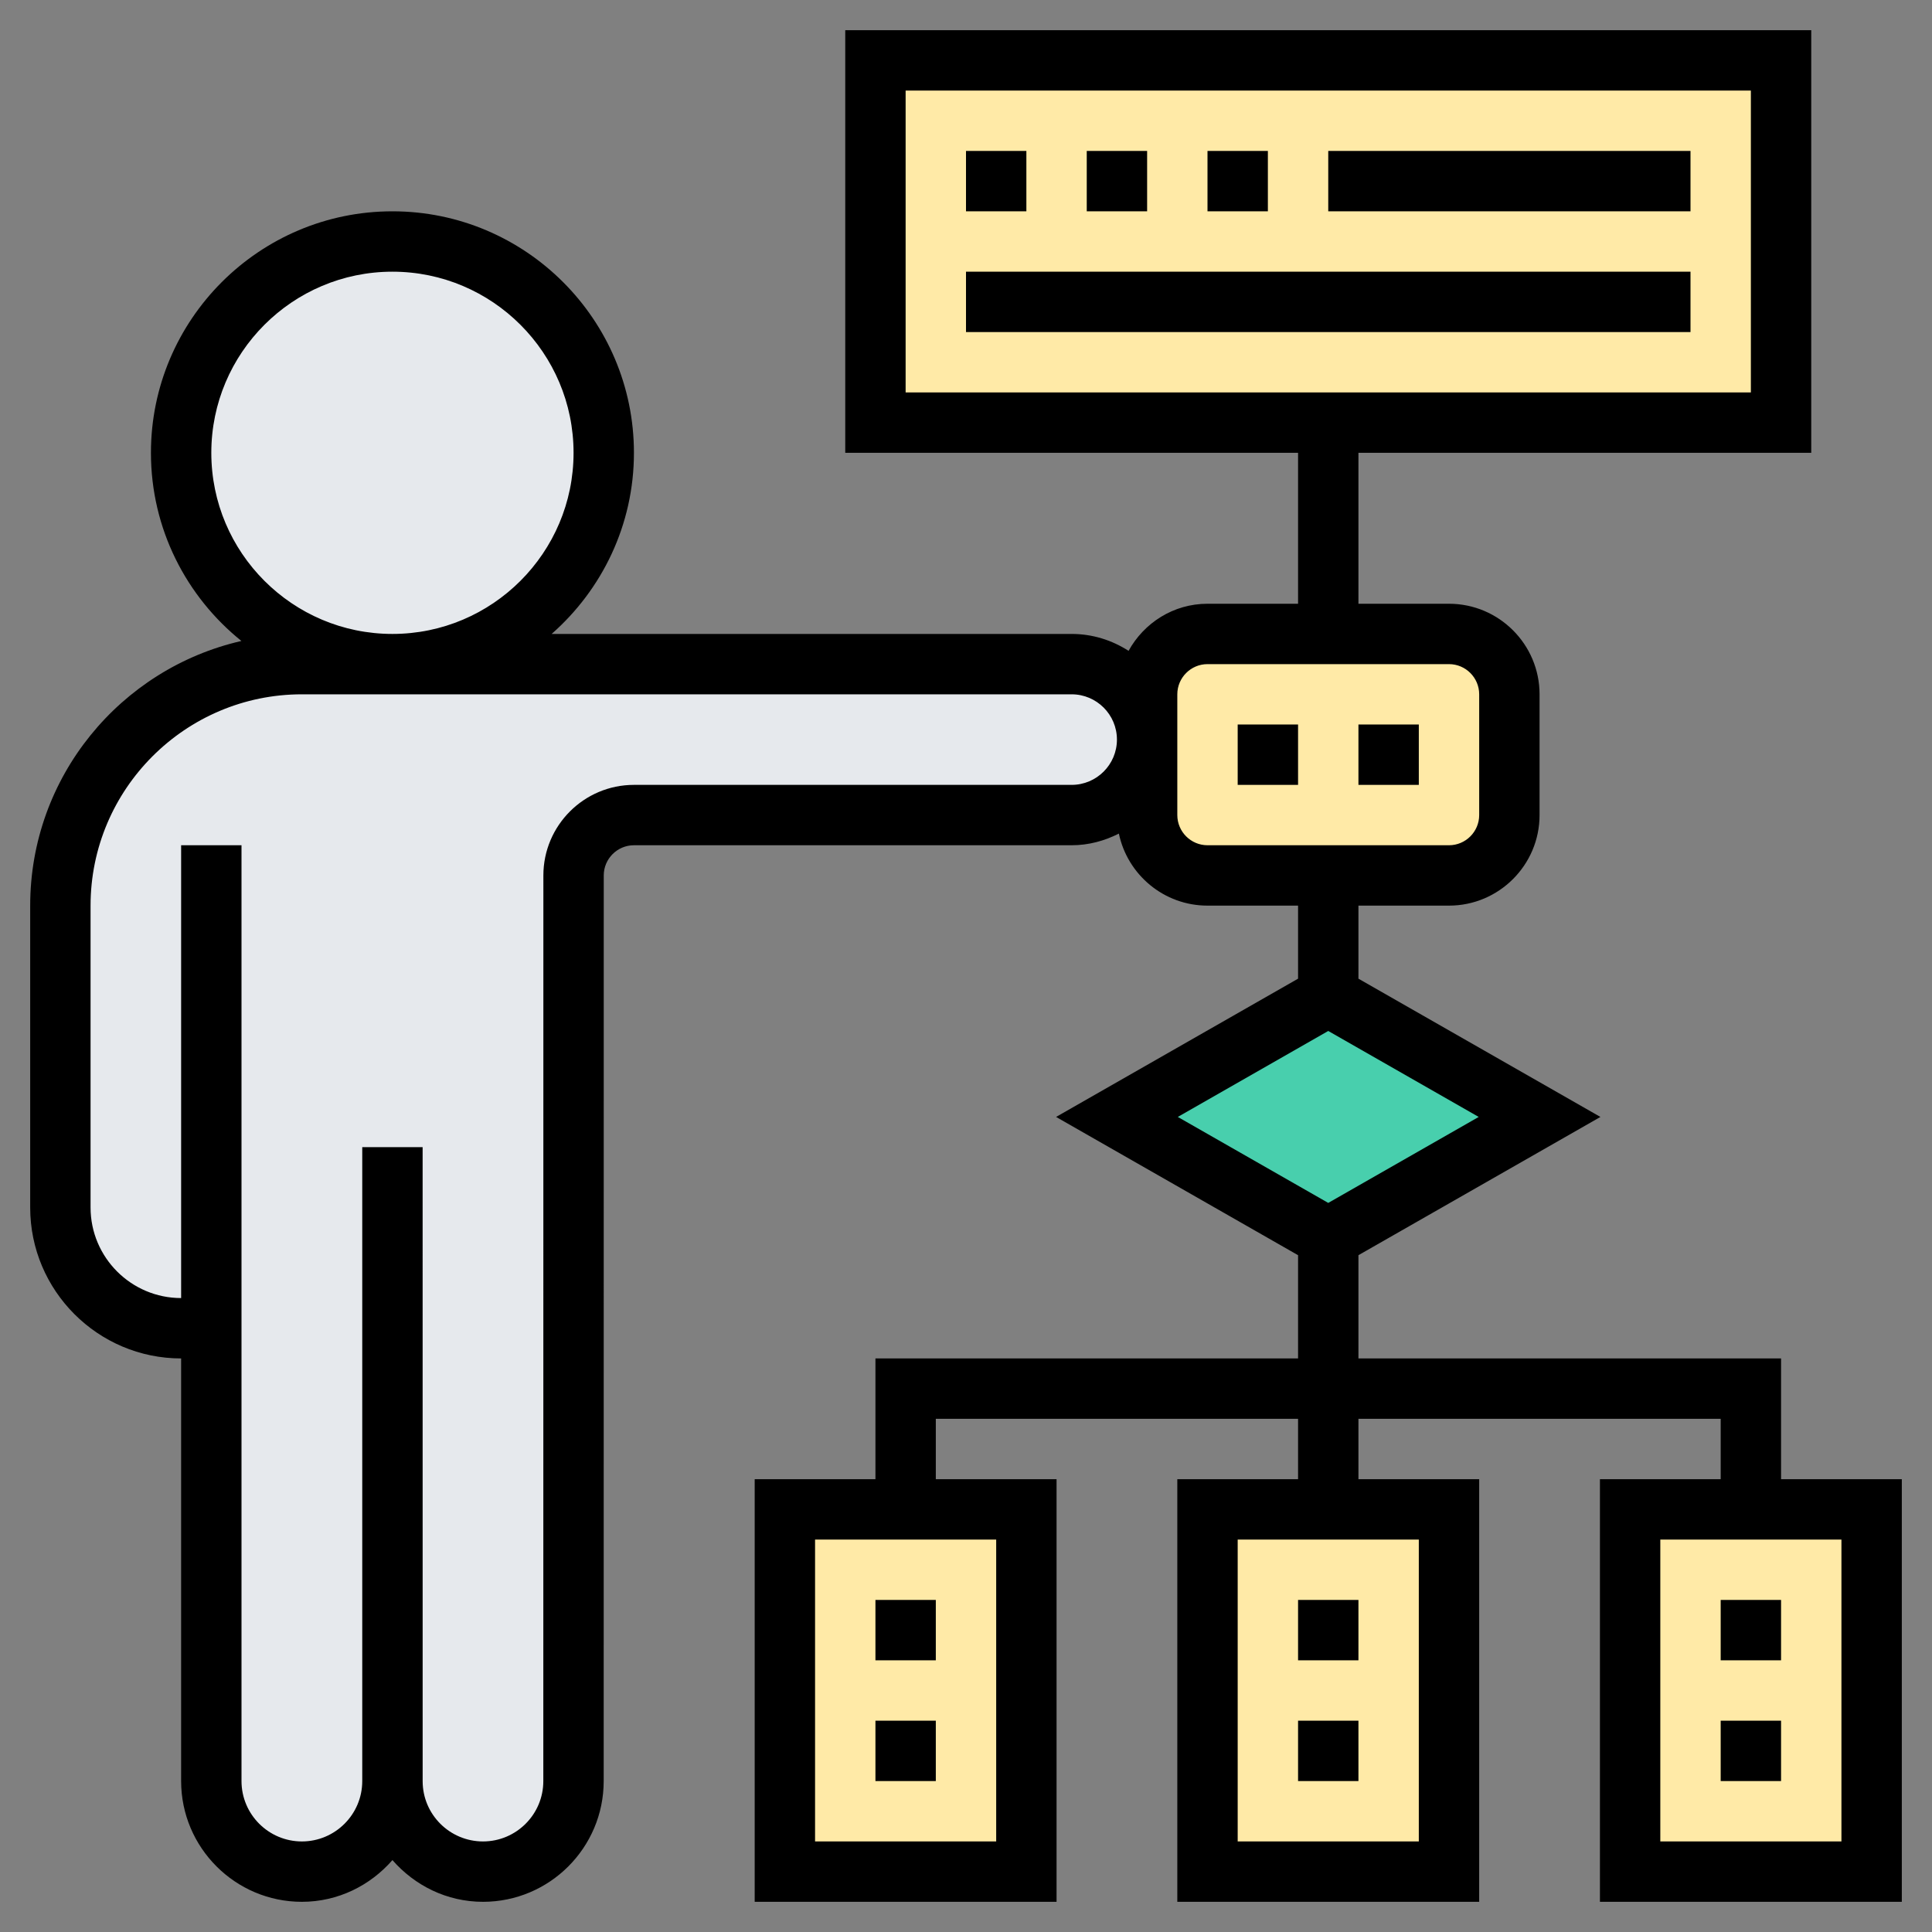 <svg id="Layer_35" enable-background="new 0 0 64 64" height="512" viewBox="0 0 64 64" width="512" xmlns="http://www.w3.org/2000/svg"><rect x="0" y="0" width="64" height="64" fill="#808080" stroke="none"/><path d="m50 23v4c0 1.1-.9 2-2 2h-4-4c-1.1 0-2-.9-2-2v-2.5-1.5c0-1.1.9-2 2-2h4 4c1.1 0 2 .9 2 2z" fill="#ffeaa7"/><path d="m51 37-7 4-7-4 7-4z" fill="#48cfad"/><g fill="#ffeaa7"><path d="m54 62v-12h4 4v12z"/><path d="m48 50v12h-8v-12h4z"/><path d="m34 50v12h-8v-12h4z"/><path d="m29 14v-12h30v12h-15z"/></g><circle cx="13" cy="15" fill="#e6e9ed" r="7"/><path d="m35.5 22h-22.5-3c-4.42 0-8 3.58-8 8v10c0 2.21 1.79 4 4 4h1v15c0 .83.34 1.58.88 2.12s1.29.88 2.12.88c1.66 0 2.99-1.33 3-2.99 0 .83.34 1.57.88 2.11s1.29.88 2.12.88c1.66 0 3-1.34 3-3v-21-9c0-1.1.9-2 2-2h14.5c.69 0 1.32-.28 1.77-.73s.73-1.08.73-1.77c0-1.38-1.12-2.5-2.5-2.5z" fill="#e6e9ed"/><path d="m32 5h2v2h-2z"/><path d="m36 5h2v2h-2z"/><path d="m40 5h2v2h-2z"/><path d="m44 5h12v2h-12z"/><path d="m32 9h24v2h-24z"/><path d="m59 49v-4h-14v-3.42l8.016-4.58-8.016-4.58v-2.42h3c1.654 0 3-1.346 3-3v-4c0-1.654-1.346-3-3-3h-3v-5h15v-14h-32v14h15v5h-3c-1.13 0-2.104.635-2.615 1.56-.546-.351-1.19-.56-1.885-.56h-17.226c1.667-1.467 2.726-3.61 2.726-6 0-4.411-3.589-8-8-8s-8 3.589-8 8c0 2.518 1.172 4.765 2.997 6.233-4 .914-6.997 4.494-6.997 8.767v10c0 2.757 2.243 5 5 5v14c0 2.206 1.794 4 4 4 1.2 0 2.266-.542 3-1.382.734.84 1.8 1.382 3 1.382 2.205 0 3.998-1.793 3.998-3.998l.002-30.002c0-.551.449-1 1-1h14.5c.565 0 1.091-.147 1.564-.386.285 1.361 1.492 2.386 2.936 2.386h3v2.42l-8.016 4.58 8.016 4.58v3.42h-14v4h-4v14h10v-14h-4v-2h12v2h-4v14h10v-14h-4v-2h12v2h-4v14h10v-14zm-29-46h28v10h-28zm-23 12c0-3.309 2.691-6 6-6s6 2.691 6 6-2.691 6-6 6-6-2.691-6-6zm28.5 11h-14.5c-1.654 0-3 1.346-3 3l-.002 30.002c0 1.102-.896 1.998-1.998 1.998s-1.999-.895-1.999-1.995l-.001-21.005h-2v21c0 1.103-.897 2-2 2s-2-.897-2-2v-31h-2v15c-1.654 0-3-1.346-3-3v-10c0-3.86 3.14-7 7-7h25.5c.827 0 1.5.673 1.5 1.5s-.673 1.5-1.5 1.5zm3.5 1v-4c0-.551.449-1 1-1h8c.551 0 1 .449 1 1v4c0 .551-.449 1-1 1h-8c-.551 0-1-.449-1-1zm5 7.152 4.984 2.848-4.984 2.848-4.984-2.848zm-11 26.848h-6v-10h6zm14 0h-6v-10h6zm14 0h-6v-10h6z"/><path d="m29 53h2v2h-2z"/><path d="m29 57h2v2h-2z"/><path d="m43 53h2v2h-2z"/><path d="m43 57h2v2h-2z"/><path d="m57 57h2v2h-2z"/><path d="m57 53h2v2h-2z"/><path d="m41 24h2v2h-2z"/><path d="m45 24h2v2h-2z"/></svg>